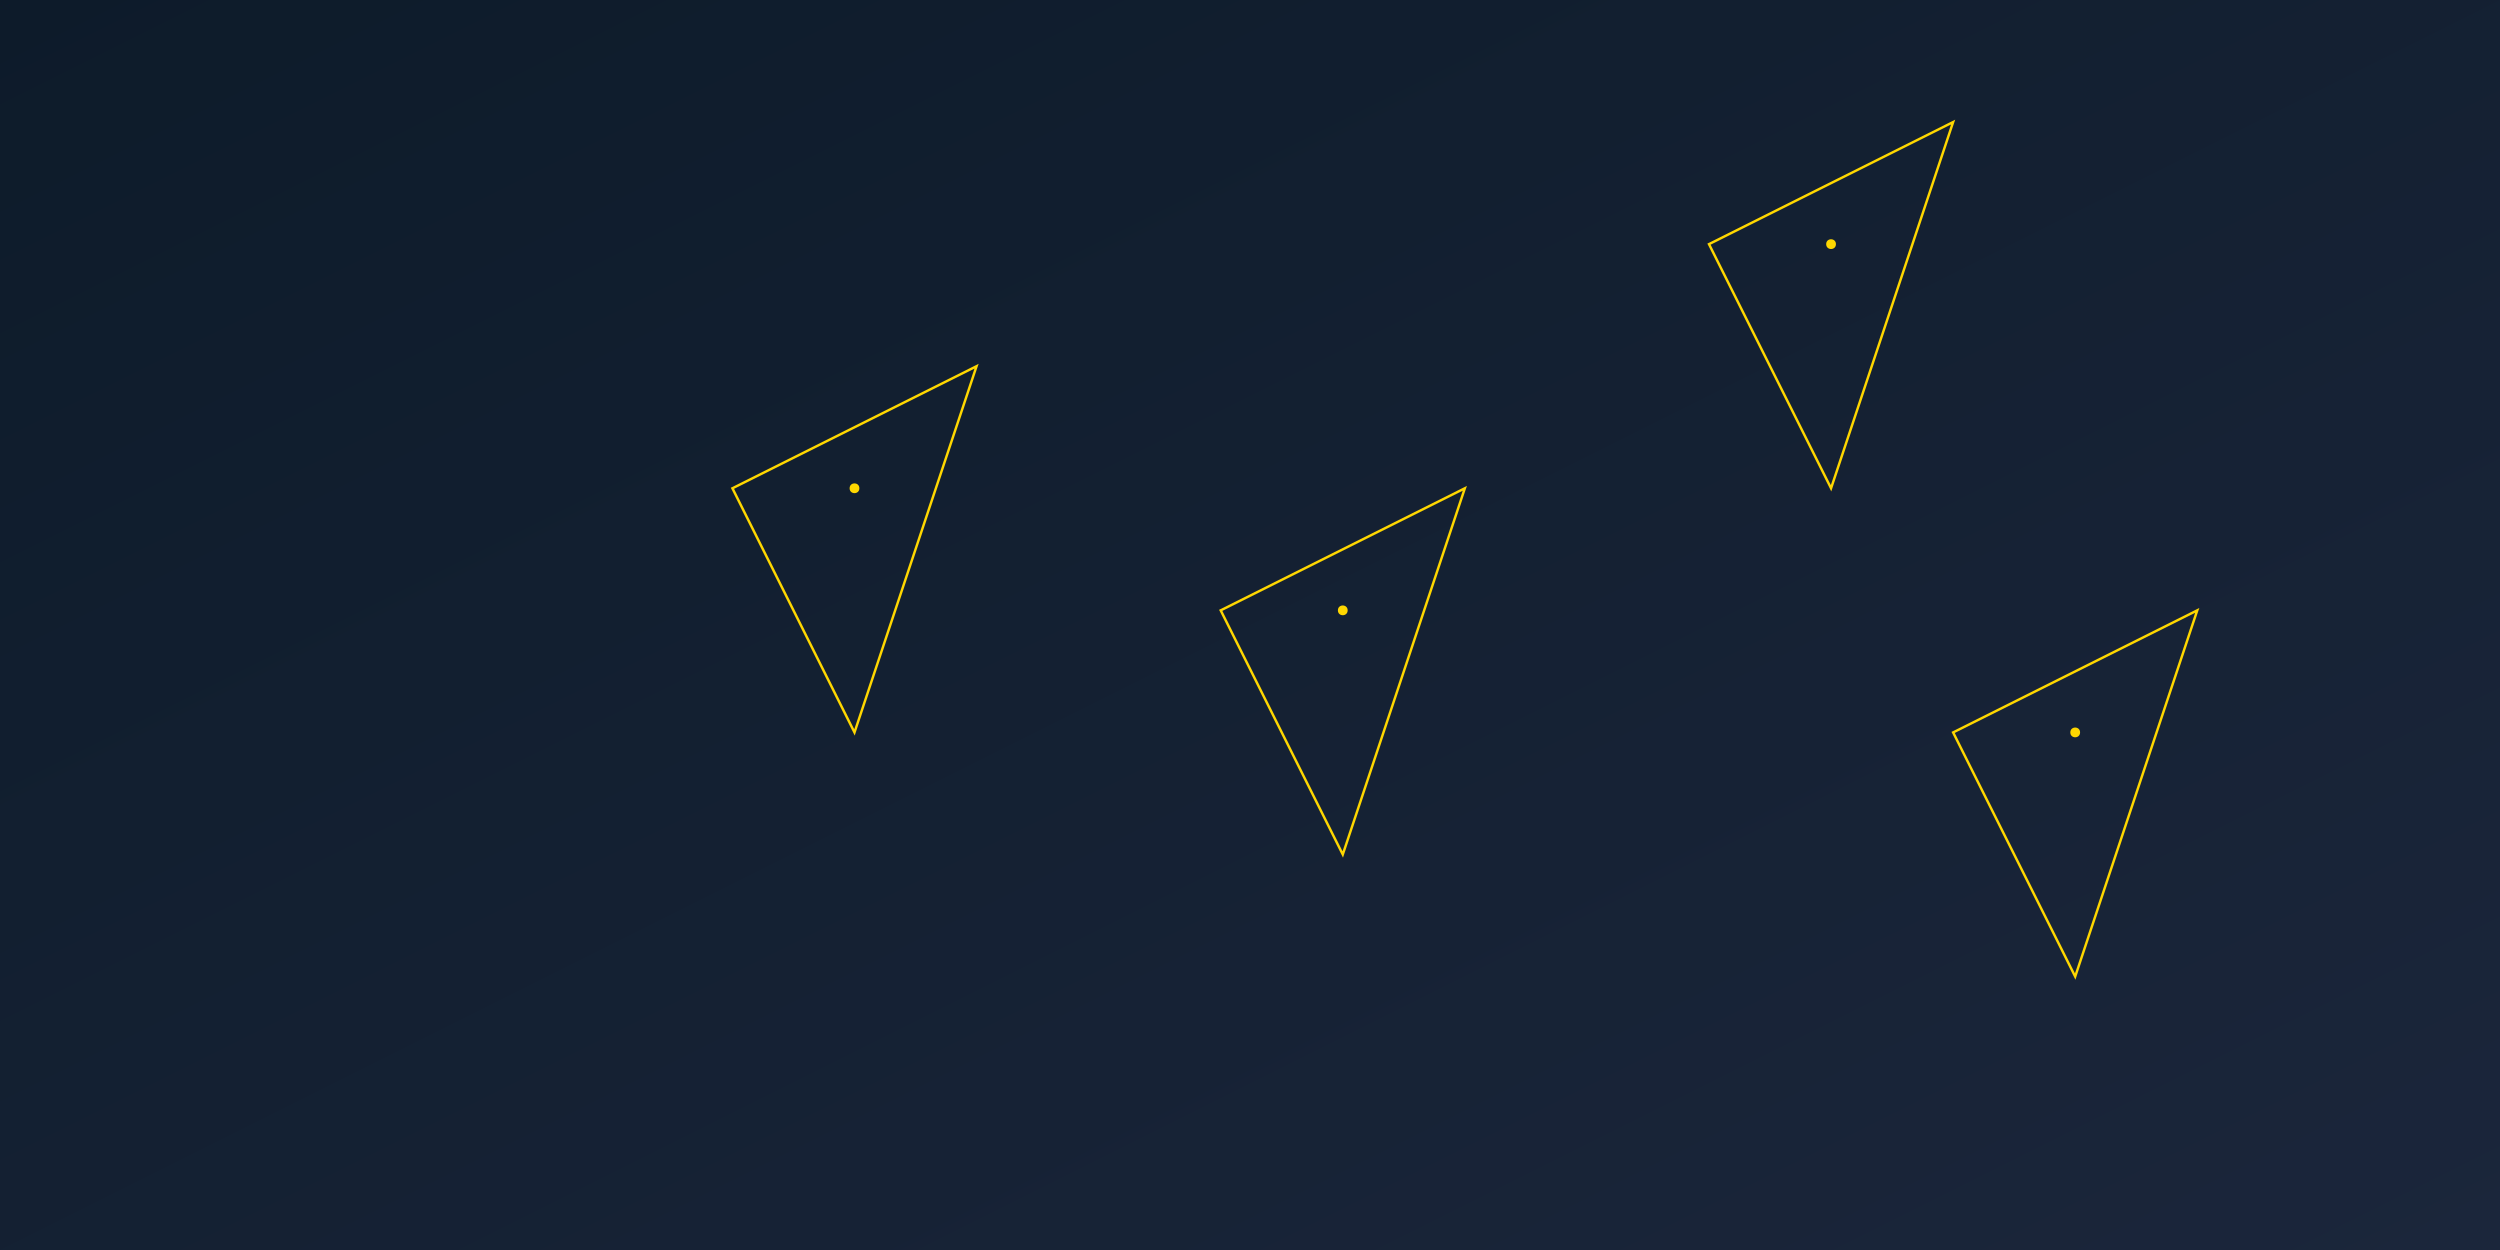 <svg xmlns="http://www.w3.org/2000/svg" width="1024" height="512" viewBox="0 0 1024 512">
  <defs>
    <!-- Gradien untuk latar belakang -->
    <linearGradient id="bgGradient" x1="0" y1="0" x2="1" y2="1">
      <stop offset="0%" stop-color="#0d1b2a" />
      <stop offset="100%" stop-color="#1b263b" />
    </linearGradient>
    <!-- Filter glow untuk efek garis -->
    <filter id="neon">
      <feGaussianBlur stdDeviation="2" result="blur" />
      <feMerge>
        <feMergeNode in="blur" />
        <feMergeNode in="SourceGraphic" />
      </feMerge>
    </filter>
  </defs>
  
  <!-- Latar belakang -->
  <rect width="1024" height="512" fill="url(#bgGradient)" />
  
  <!-- Pola prisma segitiga -->
  <g stroke="gold" stroke-width="1" fill="none" filter="url(#neon)">
    <polygon points="300,200 400,150 350,300" />
    <polygon points="500,250 600,200 550,350" />
    <polygon points="700,100 800,50 750,200" />
    <polygon points="800,300 900,250 850,400" />
  </g>
  
  <!-- Efek bintang kecil -->
  <g fill="gold">
    <circle cx="350" cy="200" r="2" />
    <circle cx="550" cy="250" r="2" />
    <circle cx="750" cy="100" r="2" />
    <circle cx="850" cy="300" r="2" />
  </g>
</svg>
